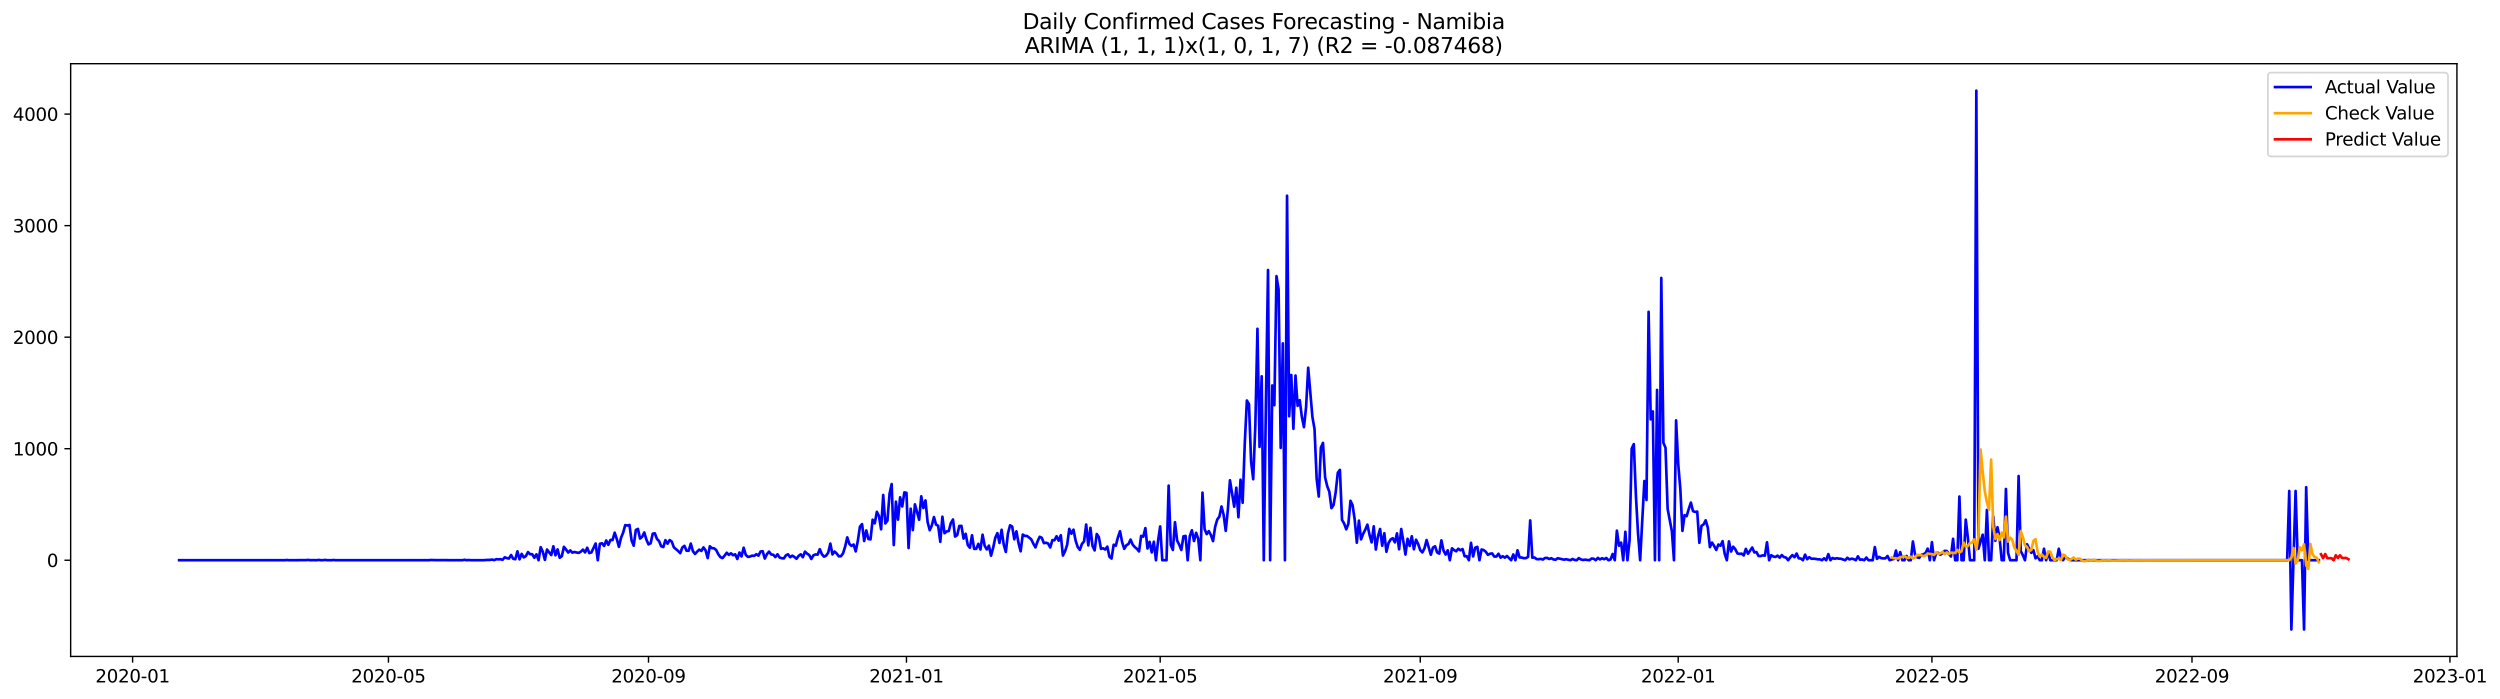 <?xml version="1.0" encoding="utf-8" standalone="no"?>
<!DOCTYPE svg PUBLIC "-//W3C//DTD SVG 1.1//EN"
  "http://www.w3.org/Graphics/SVG/1.1/DTD/svg11.dtd">
<svg xmlns:xlink="http://www.w3.org/1999/xlink" width="1403.026pt" height="392.274pt" viewBox="0 0 1403.026 392.274" xmlns="http://www.w3.org/2000/svg" version="1.1">
 <defs>
  <style type="text/css">*{stroke-linejoin: round; stroke-linecap: butt}</style>
 </defs>
 <g id="figure_1">
  <g id="patch_1">
   <path d="M 0 392.274 
L 1403.026 392.274 
L 1403.026 0 
L 0 0 
z
" style="fill: #ffffff"/>
  </g>
  <g id="axes_1">
   <g id="patch_2">
    <path d="M 39.65 368.396 
L 1378.85 368.396 
L 1378.85 35.755 
L 39.65 35.755 
z
" style="fill: #ffffff"/>
   </g>
   <g id="matplotlib.axis_1">
    <g id="xtick_1">
     <g id="line2d_1">
      <defs>
       <path id="m73dd0ca642" d="M 0 0 
L 0 3.5 
" style="stroke: #000000; stroke-width: 0.8"/>
      </defs>
      <g>
       <use xlink:href="#m73dd0ca642" x="74.417" y="368.396" style="stroke: #000000; stroke-width: 0.8"/>
      </g>
     </g>
     <g id="text_1">
      <!-- 2020-01 -->
      <g transform="translate(53.526 382.994)scale(0.1 -0.1)">
       <defs>
        <path id="DejaVuSans-32" d="M 1228 531 
L 3431 531 
L 3431 0 
L 469 0 
L 469 531 
Q 828 903 1448 1529 
Q 2069 2156 2228 2338 
Q 2531 2678 2651 2914 
Q 2772 3150 2772 3378 
Q 2772 3750 2511 3984 
Q 2250 4219 1831 4219 
Q 1534 4219 1204 4116 
Q 875 4013 500 3803 
L 500 4441 
Q 881 4594 1212 4672 
Q 1544 4750 1819 4750 
Q 2544 4750 2975 4387 
Q 3406 4025 3406 3419 
Q 3406 3131 3298 2873 
Q 3191 2616 2906 2266 
Q 2828 2175 2409 1742 
Q 1991 1309 1228 531 
z
" transform="scale(0.016)"/>
        <path id="DejaVuSans-30" d="M 2034 4250 
Q 1547 4250 1301 3770 
Q 1056 3291 1056 2328 
Q 1056 1369 1301 889 
Q 1547 409 2034 409 
Q 2525 409 2770 889 
Q 3016 1369 3016 2328 
Q 3016 3291 2770 3770 
Q 2525 4250 2034 4250 
z
M 2034 4750 
Q 2819 4750 3233 4129 
Q 3647 3509 3647 2328 
Q 3647 1150 3233 529 
Q 2819 -91 2034 -91 
Q 1250 -91 836 529 
Q 422 1150 422 2328 
Q 422 3509 836 4129 
Q 1250 4750 2034 4750 
z
" transform="scale(0.016)"/>
        <path id="DejaVuSans-2d" d="M 313 2009 
L 1997 2009 
L 1997 1497 
L 313 1497 
L 313 2009 
z
" transform="scale(0.016)"/>
        <path id="DejaVuSans-31" d="M 794 531 
L 1825 531 
L 1825 4091 
L 703 3866 
L 703 4441 
L 1819 4666 
L 2450 4666 
L 2450 531 
L 3481 531 
L 3481 0 
L 794 0 
L 794 531 
z
" transform="scale(0.016)"/>
       </defs>
       <use xlink:href="#DejaVuSans-32"/>
       <use xlink:href="#DejaVuSans-30" x="63.623"/>
       <use xlink:href="#DejaVuSans-32" x="127.246"/>
       <use xlink:href="#DejaVuSans-30" x="190.869"/>
       <use xlink:href="#DejaVuSans-2d" x="254.492"/>
       <use xlink:href="#DejaVuSans-30" x="290.576"/>
       <use xlink:href="#DejaVuSans-31" x="354.199"/>
      </g>
     </g>
    </g>
    <g id="xtick_2">
     <g id="line2d_2">
      <g>
       <use xlink:href="#m73dd0ca642" x="217.996" y="368.396" style="stroke: #000000; stroke-width: 0.8"/>
      </g>
     </g>
     <g id="text_2">
      <!-- 2020-05 -->
      <g transform="translate(197.105 382.994)scale(0.1 -0.1)">
       <defs>
        <path id="DejaVuSans-35" d="M 691 4666 
L 3169 4666 
L 3169 4134 
L 1269 4134 
L 1269 2991 
Q 1406 3038 1543 3061 
Q 1681 3084 1819 3084 
Q 2600 3084 3056 2656 
Q 3513 2228 3513 1497 
Q 3513 744 3044 326 
Q 2575 -91 1722 -91 
Q 1428 -91 1123 -41 
Q 819 9 494 109 
L 494 744 
Q 775 591 1075 516 
Q 1375 441 1709 441 
Q 2250 441 2565 725 
Q 2881 1009 2881 1497 
Q 2881 1984 2565 2268 
Q 2250 2553 1709 2553 
Q 1456 2553 1204 2497 
Q 953 2441 691 2322 
L 691 4666 
z
" transform="scale(0.016)"/>
       </defs>
       <use xlink:href="#DejaVuSans-32"/>
       <use xlink:href="#DejaVuSans-30" x="63.623"/>
       <use xlink:href="#DejaVuSans-32" x="127.246"/>
       <use xlink:href="#DejaVuSans-30" x="190.869"/>
       <use xlink:href="#DejaVuSans-2d" x="254.492"/>
       <use xlink:href="#DejaVuSans-30" x="290.576"/>
       <use xlink:href="#DejaVuSans-35" x="354.199"/>
      </g>
     </g>
    </g>
    <g id="xtick_3">
     <g id="line2d_3">
      <g>
       <use xlink:href="#m73dd0ca642" x="363.949" y="368.396" style="stroke: #000000; stroke-width: 0.8"/>
      </g>
     </g>
     <g id="text_3">
      <!-- 2020-09 -->
      <g transform="translate(343.057 382.994)scale(0.1 -0.1)">
       <defs>
        <path id="DejaVuSans-39" d="M 703 97 
L 703 672 
Q 941 559 1184 500 
Q 1428 441 1663 441 
Q 2288 441 2617 861 
Q 2947 1281 2994 2138 
Q 2813 1869 2534 1725 
Q 2256 1581 1919 1581 
Q 1219 1581 811 2004 
Q 403 2428 403 3163 
Q 403 3881 828 4315 
Q 1253 4750 1959 4750 
Q 2769 4750 3195 4129 
Q 3622 3509 3622 2328 
Q 3622 1225 3098 567 
Q 2575 -91 1691 -91 
Q 1453 -91 1209 -44 
Q 966 3 703 97 
z
M 1959 2075 
Q 2384 2075 2632 2365 
Q 2881 2656 2881 3163 
Q 2881 3666 2632 3958 
Q 2384 4250 1959 4250 
Q 1534 4250 1286 3958 
Q 1038 3666 1038 3163 
Q 1038 2656 1286 2365 
Q 1534 2075 1959 2075 
z
" transform="scale(0.016)"/>
       </defs>
       <use xlink:href="#DejaVuSans-32"/>
       <use xlink:href="#DejaVuSans-30" x="63.623"/>
       <use xlink:href="#DejaVuSans-32" x="127.246"/>
       <use xlink:href="#DejaVuSans-30" x="190.869"/>
       <use xlink:href="#DejaVuSans-2d" x="254.492"/>
       <use xlink:href="#DejaVuSans-30" x="290.576"/>
       <use xlink:href="#DejaVuSans-39" x="354.199"/>
      </g>
     </g>
    </g>
    <g id="xtick_4">
     <g id="line2d_4">
      <g>
       <use xlink:href="#m73dd0ca642" x="508.714" y="368.396" style="stroke: #000000; stroke-width: 0.8"/>
      </g>
     </g>
     <g id="text_4">
      <!-- 2021-01 -->
      <g transform="translate(487.823 382.994)scale(0.1 -0.1)">
       <use xlink:href="#DejaVuSans-32"/>
       <use xlink:href="#DejaVuSans-30" x="63.623"/>
       <use xlink:href="#DejaVuSans-32" x="127.246"/>
       <use xlink:href="#DejaVuSans-31" x="190.869"/>
       <use xlink:href="#DejaVuSans-2d" x="254.492"/>
       <use xlink:href="#DejaVuSans-30" x="290.576"/>
       <use xlink:href="#DejaVuSans-31" x="354.199"/>
      </g>
     </g>
    </g>
    <g id="xtick_5">
     <g id="line2d_5">
      <g>
       <use xlink:href="#m73dd0ca642" x="651.106" y="368.396" style="stroke: #000000; stroke-width: 0.8"/>
      </g>
     </g>
     <g id="text_5">
      <!-- 2021-05 -->
      <g transform="translate(630.215 382.994)scale(0.1 -0.1)">
       <use xlink:href="#DejaVuSans-32"/>
       <use xlink:href="#DejaVuSans-30" x="63.623"/>
       <use xlink:href="#DejaVuSans-32" x="127.246"/>
       <use xlink:href="#DejaVuSans-31" x="190.869"/>
       <use xlink:href="#DejaVuSans-2d" x="254.492"/>
       <use xlink:href="#DejaVuSans-30" x="290.576"/>
       <use xlink:href="#DejaVuSans-35" x="354.199"/>
      </g>
     </g>
    </g>
    <g id="xtick_6">
     <g id="line2d_6">
      <g>
       <use xlink:href="#m73dd0ca642" x="797.059" y="368.396" style="stroke: #000000; stroke-width: 0.8"/>
      </g>
     </g>
     <g id="text_6">
      <!-- 2021-09 -->
      <g transform="translate(776.167 382.994)scale(0.1 -0.1)">
       <use xlink:href="#DejaVuSans-32"/>
       <use xlink:href="#DejaVuSans-30" x="63.623"/>
       <use xlink:href="#DejaVuSans-32" x="127.246"/>
       <use xlink:href="#DejaVuSans-31" x="190.869"/>
       <use xlink:href="#DejaVuSans-2d" x="254.492"/>
       <use xlink:href="#DejaVuSans-30" x="290.576"/>
       <use xlink:href="#DejaVuSans-39" x="354.199"/>
      </g>
     </g>
    </g>
    <g id="xtick_7">
     <g id="line2d_7">
      <g>
       <use xlink:href="#m73dd0ca642" x="941.824" y="368.396" style="stroke: #000000; stroke-width: 0.8"/>
      </g>
     </g>
     <g id="text_7">
      <!-- 2022-01 -->
      <g transform="translate(920.933 382.994)scale(0.1 -0.1)">
       <use xlink:href="#DejaVuSans-32"/>
       <use xlink:href="#DejaVuSans-30" x="63.623"/>
       <use xlink:href="#DejaVuSans-32" x="127.246"/>
       <use xlink:href="#DejaVuSans-32" x="190.869"/>
       <use xlink:href="#DejaVuSans-2d" x="254.492"/>
       <use xlink:href="#DejaVuSans-30" x="290.576"/>
       <use xlink:href="#DejaVuSans-31" x="354.199"/>
      </g>
     </g>
    </g>
    <g id="xtick_8">
     <g id="line2d_8">
      <g>
       <use xlink:href="#m73dd0ca642" x="1084.217" y="368.396" style="stroke: #000000; stroke-width: 0.8"/>
      </g>
     </g>
     <g id="text_8">
      <!-- 2022-05 -->
      <g transform="translate(1063.325 382.994)scale(0.1 -0.1)">
       <use xlink:href="#DejaVuSans-32"/>
       <use xlink:href="#DejaVuSans-30" x="63.623"/>
       <use xlink:href="#DejaVuSans-32" x="127.246"/>
       <use xlink:href="#DejaVuSans-32" x="190.869"/>
       <use xlink:href="#DejaVuSans-2d" x="254.492"/>
       <use xlink:href="#DejaVuSans-30" x="290.576"/>
       <use xlink:href="#DejaVuSans-35" x="354.199"/>
      </g>
     </g>
    </g>
    <g id="xtick_9">
     <g id="line2d_9">
      <g>
       <use xlink:href="#m73dd0ca642" x="1230.169" y="368.396" style="stroke: #000000; stroke-width: 0.8"/>
      </g>
     </g>
     <g id="text_9">
      <!-- 2022-09 -->
      <g transform="translate(1209.277 382.994)scale(0.1 -0.1)">
       <use xlink:href="#DejaVuSans-32"/>
       <use xlink:href="#DejaVuSans-30" x="63.623"/>
       <use xlink:href="#DejaVuSans-32" x="127.246"/>
       <use xlink:href="#DejaVuSans-32" x="190.869"/>
       <use xlink:href="#DejaVuSans-2d" x="254.492"/>
       <use xlink:href="#DejaVuSans-30" x="290.576"/>
       <use xlink:href="#DejaVuSans-39" x="354.199"/>
      </g>
     </g>
    </g>
    <g id="xtick_10">
     <g id="line2d_10">
      <g>
       <use xlink:href="#m73dd0ca642" x="1374.934" y="368.396" style="stroke: #000000; stroke-width: 0.8"/>
      </g>
     </g>
     <g id="text_10">
      <!-- 2023-01 -->
      <g transform="translate(1354.043 382.994)scale(0.1 -0.1)">
       <defs>
        <path id="DejaVuSans-33" d="M 2597 2516 
Q 3050 2419 3304 2112 
Q 3559 1806 3559 1356 
Q 3559 666 3084 287 
Q 2609 -91 1734 -91 
Q 1441 -91 1130 -33 
Q 819 25 488 141 
L 488 750 
Q 750 597 1062 519 
Q 1375 441 1716 441 
Q 2309 441 2620 675 
Q 2931 909 2931 1356 
Q 2931 1769 2642 2001 
Q 2353 2234 1838 2234 
L 1294 2234 
L 1294 2753 
L 1863 2753 
Q 2328 2753 2575 2939 
Q 2822 3125 2822 3475 
Q 2822 3834 2567 4026 
Q 2313 4219 1838 4219 
Q 1578 4219 1281 4162 
Q 984 4106 628 3988 
L 628 4550 
Q 988 4650 1302 4700 
Q 1616 4750 1894 4750 
Q 2613 4750 3031 4423 
Q 3450 4097 3450 3541 
Q 3450 3153 3228 2886 
Q 3006 2619 2597 2516 
z
" transform="scale(0.016)"/>
       </defs>
       <use xlink:href="#DejaVuSans-32"/>
       <use xlink:href="#DejaVuSans-30" x="63.623"/>
       <use xlink:href="#DejaVuSans-32" x="127.246"/>
       <use xlink:href="#DejaVuSans-33" x="190.869"/>
       <use xlink:href="#DejaVuSans-2d" x="254.492"/>
       <use xlink:href="#DejaVuSans-30" x="290.576"/>
       <use xlink:href="#DejaVuSans-31" x="354.199"/>
      </g>
     </g>
    </g>
   </g>
   <g id="matplotlib.axis_2">
    <g id="ytick_1">
     <g id="line2d_11">
      <defs>
       <path id="mccf35e6677" d="M 0 0 
L -3.5 0 
" style="stroke: #000000; stroke-width: 0.8"/>
      </defs>
      <g>
       <use xlink:href="#mccf35e6677" x="39.65" y="314.404" style="stroke: #000000; stroke-width: 0.8"/>
      </g>
     </g>
     <g id="text_11">
      <!-- 0 -->
      <g transform="translate(26.288 318.203)scale(0.1 -0.1)">
       <use xlink:href="#DejaVuSans-30"/>
      </g>
     </g>
    </g>
    <g id="ytick_2">
     <g id="line2d_12">
      <g>
       <use xlink:href="#mccf35e6677" x="39.65" y="251.808" style="stroke: #000000; stroke-width: 0.8"/>
      </g>
     </g>
     <g id="text_12">
      <!-- 1000 -->
      <g transform="translate(7.2 255.607)scale(0.1 -0.1)">
       <use xlink:href="#DejaVuSans-31"/>
       <use xlink:href="#DejaVuSans-30" x="63.623"/>
       <use xlink:href="#DejaVuSans-30" x="127.246"/>
       <use xlink:href="#DejaVuSans-30" x="190.869"/>
      </g>
     </g>
    </g>
    <g id="ytick_3">
     <g id="line2d_13">
      <g>
       <use xlink:href="#mccf35e6677" x="39.65" y="189.212" style="stroke: #000000; stroke-width: 0.8"/>
      </g>
     </g>
     <g id="text_13">
      <!-- 2000 -->
      <g transform="translate(7.2 193.011)scale(0.1 -0.1)">
       <use xlink:href="#DejaVuSans-32"/>
       <use xlink:href="#DejaVuSans-30" x="63.623"/>
       <use xlink:href="#DejaVuSans-30" x="127.246"/>
       <use xlink:href="#DejaVuSans-30" x="190.869"/>
      </g>
     </g>
    </g>
    <g id="ytick_4">
     <g id="line2d_14">
      <g>
       <use xlink:href="#mccf35e6677" x="39.65" y="126.616" style="stroke: #000000; stroke-width: 0.8"/>
      </g>
     </g>
     <g id="text_14">
      <!-- 3000 -->
      <g transform="translate(7.2 130.416)scale(0.1 -0.1)">
       <use xlink:href="#DejaVuSans-33"/>
       <use xlink:href="#DejaVuSans-30" x="63.623"/>
       <use xlink:href="#DejaVuSans-30" x="127.246"/>
       <use xlink:href="#DejaVuSans-30" x="190.869"/>
      </g>
     </g>
    </g>
    <g id="ytick_5">
     <g id="line2d_15">
      <g>
       <use xlink:href="#mccf35e6677" x="39.65" y="64.021" style="stroke: #000000; stroke-width: 0.8"/>
      </g>
     </g>
     <g id="text_15">
      <!-- 4000 -->
      <g transform="translate(7.2 67.82)scale(0.1 -0.1)">
       <defs>
        <path id="DejaVuSans-34" d="M 2419 4116 
L 825 1625 
L 2419 1625 
L 2419 4116 
z
M 2253 4666 
L 3047 4666 
L 3047 1625 
L 3713 1625 
L 3713 1100 
L 3047 1100 
L 3047 0 
L 2419 0 
L 2419 1100 
L 313 1100 
L 313 1709 
L 2253 4666 
z
" transform="scale(0.016)"/>
       </defs>
       <use xlink:href="#DejaVuSans-34"/>
       <use xlink:href="#DejaVuSans-30" x="63.623"/>
       <use xlink:href="#DejaVuSans-30" x="127.246"/>
       <use xlink:href="#DejaVuSans-30" x="190.869"/>
      </g>
     </g>
    </g>
   </g>
   <g id="line2d_16">
    <path d="M 100.523 314.404 
L 159.853 314.404 
L 161.039 314.278 
L 162.226 314.404 
L 171.719 314.341 
L 172.906 314.216 
L 174.092 314.404 
L 175.279 314.341 
L 177.652 314.404 
L 178.839 314.216 
L 180.025 314.404 
L 181.212 314.404 
L 182.398 314.216 
L 183.585 314.404 
L 185.958 314.404 
L 187.145 314.278 
L 188.331 314.404 
L 240.542 314.404 
L 241.728 314.278 
L 244.102 314.341 
L 259.528 314.404 
L 260.714 314.153 
L 261.901 314.404 
L 263.087 314.278 
L 264.274 314.404 
L 271.394 314.404 
L 272.58 314.278 
L 274.953 314.216 
L 276.14 314.028 
L 277.327 314.341 
L 278.513 313.84 
L 279.7 313.903 
L 280.886 313.84 
L 282.073 314.153 
L 283.26 312.776 
L 284.446 313.214 
L 285.633 313.465 
L 286.819 311.462 
L 288.006 313.59 
L 289.193 313.84 
L 290.379 309.396 
L 291.566 313.903 
L 292.752 310.836 
L 293.939 312.839 
L 295.126 312.088 
L 296.312 309.834 
L 297.499 311.023 
L 298.685 311.023 
L 299.872 313.026 
L 301.059 311.086 
L 302.245 314.404 
L 303.432 307.08 
L 304.618 309.646 
L 305.805 314.216 
L 306.992 308.394 
L 309.365 311.524 
L 310.551 306.579 
L 311.738 311.649 
L 312.925 308.332 
L 314.111 313.026 
L 315.298 312.15 
L 316.484 306.892 
L 317.671 308.394 
L 318.858 310.084 
L 320.044 308.895 
L 321.231 310.147 
L 322.417 309.771 
L 323.604 310.084 
L 324.791 310.272 
L 325.977 309.584 
L 327.164 308.457 
L 328.35 310.022 
L 329.537 307.393 
L 330.724 310.397 
L 331.91 310.022 
L 334.283 305.014 
L 335.47 314.404 
L 336.657 305.202 
L 337.843 304.889 
L 339.03 306.391 
L 340.217 303.324 
L 341.403 305.765 
L 342.59 303.011 
L 343.776 303.074 
L 344.963 298.942 
L 346.15 302.51 
L 347.336 306.892 
L 348.523 301.822 
L 349.709 298.942 
L 350.896 294.686 
L 352.083 294.936 
L 353.269 294.623 
L 354.456 303.387 
L 355.642 306.266 
L 356.829 297.44 
L 358.016 296.814 
L 359.202 302.26 
L 360.389 301.258 
L 361.575 298.817 
L 362.762 302.823 
L 363.949 305.515 
L 365.135 304.889 
L 366.322 299.506 
L 367.508 299.318 
L 368.695 302.448 
L 369.882 303.7 
L 371.068 306.579 
L 372.255 307.017 
L 373.441 303.136 
L 374.628 305.139 
L 375.815 303.074 
L 377.001 303.95 
L 378.188 307.205 
L 380.561 309.208 
L 381.748 310.46 
L 382.934 307.268 
L 384.121 306.329 
L 385.307 309.083 
L 386.494 309.083 
L 387.681 305.077 
L 388.867 309.333 
L 390.054 310.898 
L 391.24 309.584 
L 392.427 308.457 
L 393.614 309.208 
L 394.8 307.205 
L 395.987 308.895 
L 397.173 313.214 
L 398.36 306.579 
L 399.547 307.643 
L 400.733 307.706 
L 401.92 308.645 
L 403.106 311.023 
L 404.293 312.651 
L 405.48 313.214 
L 406.666 311.837 
L 407.853 310.21 
L 409.039 311.399 
L 410.226 310.523 
L 411.413 311.587 
L 412.599 311.086 
L 413.786 313.715 
L 414.972 310.084 
L 416.159 312.275 
L 417.346 307.393 
L 418.532 311.399 
L 419.719 312.526 
L 420.906 312.338 
L 422.092 311.837 
L 423.279 311.962 
L 424.465 311.023 
L 425.652 311.837 
L 426.839 309.521 
L 428.025 309.333 
L 429.212 313.465 
L 430.398 311.023 
L 431.585 309.584 
L 432.772 311.149 
L 433.958 311.336 
L 435.145 312.651 
L 436.331 311.086 
L 437.518 312.901 
L 438.705 313.277 
L 439.891 313.402 
L 441.078 311.649 
L 442.264 311.086 
L 443.451 312.713 
L 444.638 311.837 
L 445.824 312.588 
L 447.011 313.59 
L 448.197 311.962 
L 449.384 311.086 
L 450.571 312.713 
L 451.757 309.584 
L 452.944 310.71 
L 454.13 311.462 
L 455.317 313.715 
L 456.504 311.649 
L 457.69 311.149 
L 458.877 311.274 
L 460.063 308.207 
L 461.25 311.023 
L 462.437 312.4 
L 463.623 311.837 
L 464.81 310.147 
L 465.996 305.077 
L 467.183 311.149 
L 468.37 309.521 
L 469.556 310.648 
L 470.743 312.213 
L 471.929 312.15 
L 473.116 310.585 
L 474.303 306.767 
L 475.489 301.571 
L 476.676 305.265 
L 477.862 306.391 
L 479.049 305.578 
L 480.236 309.458 
L 481.422 303.512 
L 482.609 295.562 
L 483.795 294.123 
L 484.982 303.637 
L 486.169 297.69 
L 487.355 302.51 
L 488.542 302.698 
L 489.728 291.681 
L 490.915 293.684 
L 492.102 287.237 
L 493.288 289.616 
L 494.475 297.065 
L 495.661 277.785 
L 496.848 293.747 
L 498.035 292.182 
L 499.221 277.159 
L 500.408 271.651 
L 501.594 305.891 
L 502.781 281.541 
L 503.968 291.619 
L 505.154 279.1 
L 506.341 284.232 
L 507.528 276.345 
L 508.714 276.596 
L 509.901 307.581 
L 511.087 285.484 
L 512.274 297.503 
L 513.461 283.043 
L 515.834 291.681 
L 517.02 278.536 
L 518.207 285.109 
L 519.394 280.852 
L 520.58 292.933 
L 521.767 297.565 
L 522.953 294.874 
L 524.14 290.179 
L 525.327 294.436 
L 526.513 295.061 
L 527.7 304.075 
L 528.886 289.991 
L 530.073 299.255 
L 531.26 298.254 
L 532.446 298.003 
L 533.633 293.559 
L 534.819 291.556 
L 536.006 301.133 
L 537.193 300.32 
L 538.379 295.187 
L 539.566 295.124 
L 540.752 302.26 
L 541.939 299.568 
L 543.126 305.891 
L 544.312 307.393 
L 545.499 300.382 
L 546.685 308.019 
L 547.872 308.019 
L 549.059 305.202 
L 550.245 308.394 
L 551.432 300.069 
L 552.618 306.329 
L 553.805 308.332 
L 554.992 306.204 
L 556.178 311.837 
L 557.365 307.455 
L 558.551 301.822 
L 559.738 299.193 
L 560.925 304.701 
L 562.111 297.315 
L 563.298 305.578 
L 564.484 309.771 
L 565.671 299.381 
L 566.858 294.811 
L 568.044 295.5 
L 569.231 302.636 
L 570.417 298.191 
L 571.604 304.764 
L 572.791 309.396 
L 573.977 300.007 
L 575.164 300.758 
L 576.35 300.758 
L 578.724 302.636 
L 579.91 305.077 
L 581.097 307.205 
L 582.283 303.825 
L 583.47 301.258 
L 584.657 301.822 
L 585.843 304.826 
L 587.03 304.576 
L 588.217 305.014 
L 589.403 307.268 
L 590.59 303.136 
L 591.776 303.199 
L 592.963 300.945 
L 594.15 303.449 
L 595.336 300.382 
L 596.523 311.775 
L 597.709 309.396 
L 598.896 305.765 
L 600.083 296.814 
L 601.269 299.506 
L 602.456 297.252 
L 603.642 303.387 
L 604.829 307.017 
L 606.016 308.582 
L 607.202 305.265 
L 608.389 303.825 
L 609.575 294.373 
L 610.762 306.078 
L 611.949 296.188 
L 613.135 306.391 
L 614.322 308.895 
L 615.508 299.694 
L 616.695 301.446 
L 617.882 308.019 
L 619.068 307.706 
L 620.255 308.394 
L 621.441 306.767 
L 622.628 312.463 
L 623.815 313.465 
L 625.001 305.703 
L 626.188 306.266 
L 627.374 301.634 
L 628.561 298.129 
L 629.748 304.263 
L 630.934 308.019 
L 632.121 306.016 
L 633.307 305.327 
L 634.494 302.823 
L 635.681 305.64 
L 636.867 307.017 
L 638.054 308.019 
L 639.24 309.458 
L 640.427 300.758 
L 641.614 301.196 
L 642.8 296.376 
L 643.987 307.831 
L 645.173 304.075 
L 646.36 310.022 
L 647.547 304.013 
L 648.733 314.404 
L 649.92 303.512 
L 651.106 295.437 
L 652.293 314.404 
L 654.666 314.404 
L 655.853 272.527 
L 657.039 305.828 
L 658.226 308.645 
L 659.413 293.058 
L 660.599 303.324 
L 661.786 305.703 
L 662.972 308.645 
L 664.159 301.008 
L 665.346 300.758 
L 666.532 314.404 
L 667.719 300.883 
L 668.906 297.565 
L 670.092 303.637 
L 671.279 299.005 
L 672.465 302.448 
L 673.652 314.404 
L 674.839 276.471 
L 676.025 296.939 
L 677.212 299.756 
L 678.398 298.066 
L 679.585 300.32 
L 680.772 303.7 
L 681.958 295.625 
L 683.145 291.556 
L 684.331 289.929 
L 685.518 284.232 
L 686.705 288.864 
L 687.891 297.941 
L 689.078 286.11 
L 690.264 269.522 
L 692.638 284.358 
L 693.824 273.716 
L 695.011 290.304 
L 696.197 269.209 
L 697.384 282.167 
L 698.571 248.991 
L 699.757 224.766 
L 700.944 226.832 
L 702.13 259.069 
L 703.317 268.959 
L 704.504 238.913 
L 705.69 184.517 
L 706.877 250.806 
L 708.063 211.183 
L 709.25 314.404 
L 710.437 226.582 
L 711.623 151.529 
L 712.81 314.404 
L 713.996 216.316 
L 715.183 227.395 
L 716.37 154.972 
L 717.556 162.421 
L 718.743 251.37 
L 719.929 192.717 
L 721.116 314.404 
L 722.303 109.841 
L 723.489 233.592 
L 724.676 210.432 
L 725.862 240.666 
L 727.049 210.745 
L 728.236 227.771 
L 729.422 224.579 
L 730.609 233.905 
L 731.795 239.727 
L 732.982 228.522 
L 734.169 206.363 
L 736.542 234.031 
L 737.728 240.791 
L 738.915 268.709 
L 740.102 278.661 
L 741.288 251.244 
L 742.475 248.553 
L 743.661 267.895 
L 744.848 272.84 
L 746.035 275.97 
L 747.221 285.171 
L 748.408 283.419 
L 749.594 276.283 
L 750.781 265.328 
L 751.968 263.701 
L 753.154 291.806 
L 754.341 293.81 
L 755.528 297.065 
L 756.714 293.997 
L 757.901 281.04 
L 759.087 283.544 
L 760.274 291.681 
L 761.461 304.576 
L 762.647 292.182 
L 763.834 302.698 
L 765.02 299.568 
L 766.207 297.252 
L 767.394 294.436 
L 768.58 300.069 
L 769.767 304.388 
L 770.953 295.374 
L 772.14 308.394 
L 773.327 301.008 
L 774.513 296.877 
L 775.7 306.266 
L 776.886 299.255 
L 778.073 309.646 
L 779.26 304.764 
L 780.446 302.761 
L 781.633 302.072 
L 782.819 304.388 
L 784.006 299.318 
L 785.193 308.269 
L 786.379 296.877 
L 787.566 303.7 
L 788.752 311.211 
L 789.939 302.385 
L 791.126 306.391 
L 792.312 300.945 
L 793.499 308.269 
L 794.685 302.886 
L 795.872 305.265 
L 797.059 308.77 
L 798.245 310.022 
L 799.432 307.706 
L 800.618 303.074 
L 802.992 311.336 
L 804.178 307.33 
L 805.365 306.579 
L 806.551 310.084 
L 807.738 310.71 
L 808.925 303.262 
L 810.111 308.958 
L 811.298 311.211 
L 812.484 308.833 
L 813.671 314.404 
L 814.858 307.706 
L 816.044 308.707 
L 817.231 309.396 
L 818.417 307.956 
L 819.604 308.833 
L 820.791 308.144 
L 821.977 312.213 
L 823.164 312.15 
L 824.35 314.404 
L 825.537 304.639 
L 826.724 312.275 
L 827.91 307.393 
L 829.097 306.892 
L 830.283 314.404 
L 831.47 308.394 
L 832.657 308.707 
L 833.843 309.646 
L 835.03 311.399 
L 836.217 310.773 
L 837.403 310.585 
L 838.59 312.338 
L 839.776 312.338 
L 840.963 310.773 
L 842.15 312.964 
L 843.336 312.15 
L 844.523 312.964 
L 845.709 312.025 
L 848.083 314.404 
L 849.269 311.149 
L 850.456 314.404 
L 851.642 308.833 
L 852.829 312.839 
L 854.016 312.901 
L 855.202 313.277 
L 856.389 313.214 
L 857.575 312.526 
L 858.762 292.057 
L 859.949 312.964 
L 861.135 312.839 
L 862.322 313.778 
L 863.508 313.84 
L 864.695 313.652 
L 865.882 314.028 
L 867.068 313.152 
L 868.255 313.089 
L 869.441 313.715 
L 870.628 313.277 
L 871.815 313.965 
L 873.001 314.153 
L 874.188 313.277 
L 877.748 314.091 
L 878.934 313.84 
L 881.307 314.404 
L 882.494 313.715 
L 883.681 314.216 
L 884.867 314.404 
L 886.054 313.214 
L 887.24 313.965 
L 888.427 314.278 
L 889.614 314.091 
L 891.987 314.404 
L 893.173 313.465 
L 894.36 313.527 
L 895.547 314.404 
L 896.733 313.089 
L 897.92 313.965 
L 899.106 313.277 
L 900.293 313.84 
L 901.48 313.152 
L 902.666 314.404 
L 903.853 313.965 
L 905.039 310.898 
L 906.226 314.404 
L 907.413 297.816 
L 908.599 306.266 
L 909.786 304.513 
L 910.972 314.404 
L 912.159 298.442 
L 913.346 314.404 
L 914.532 303.199 
L 915.719 251.808 
L 916.906 249.241 
L 918.092 278.223 
L 919.279 299.318 
L 920.465 314.404 
L 922.839 269.961 
L 924.025 280.602 
L 925.212 175.003 
L 926.398 235.345 
L 927.585 230.901 
L 928.772 314.404 
L 929.958 218.82 
L 931.145 314.404 
L 932.331 155.974 
L 933.518 248.49 
L 934.705 251.307 
L 935.891 285.61 
L 938.264 298.066 
L 939.451 314.404 
L 940.638 235.908 
L 941.824 260.258 
L 943.011 274.405 
L 944.197 297.941 
L 945.384 289.115 
L 946.571 289.678 
L 947.757 285.61 
L 948.944 282.042 
L 950.13 286.861 
L 951.317 287.3 
L 952.504 287.112 
L 953.69 304.639 
L 954.877 295.124 
L 956.063 294.31 
L 957.25 291.994 
L 958.437 296.126 
L 959.623 307.08 
L 960.81 304.513 
L 961.996 306.391 
L 963.183 308.645 
L 964.37 305.578 
L 965.556 306.266 
L 966.743 303.7 
L 967.929 310.836 
L 969.116 314.404 
L 970.303 303.825 
L 971.489 309.521 
L 972.676 306.829 
L 973.862 308.207 
L 975.049 310.585 
L 976.236 310.836 
L 977.422 310.71 
L 978.609 311.712 
L 979.795 308.019 
L 980.982 310.773 
L 983.355 307.268 
L 984.542 310.022 
L 985.728 309.834 
L 986.915 312.025 
L 988.102 312.088 
L 989.288 311.649 
L 990.475 311.837 
L 991.661 304.326 
L 992.848 314.404 
L 994.035 311.587 
L 995.221 312.338 
L 996.408 312.588 
L 997.594 311.837 
L 998.781 312.964 
L 999.968 311.524 
L 1001.154 312.651 
L 1002.341 312.901 
L 1003.528 314.404 
L 1004.714 312.776 
L 1005.901 311.524 
L 1007.087 312.713 
L 1008.274 310.648 
L 1009.461 313.339 
L 1010.647 313.465 
L 1011.834 314.404 
L 1013.02 311.274 
L 1014.207 313.84 
L 1015.394 312.713 
L 1016.58 313.59 
L 1017.767 313.527 
L 1018.953 313.652 
L 1020.14 313.903 
L 1021.327 313.903 
L 1022.513 314.404 
L 1023.7 313.339 
L 1024.886 314.404 
L 1026.073 310.961 
L 1027.26 314.404 
L 1028.446 313.152 
L 1029.633 313.59 
L 1030.819 313.277 
L 1032.006 313.527 
L 1033.193 313.59 
L 1035.566 314.404 
L 1036.752 313.026 
L 1037.939 313.965 
L 1039.126 313.527 
L 1040.312 313.778 
L 1041.499 314.404 
L 1042.685 312.213 
L 1043.872 314.153 
L 1045.059 313.965 
L 1046.245 314.404 
L 1047.432 312.901 
L 1048.618 314.404 
L 1050.992 314.404 
L 1052.178 307.017 
L 1053.365 313.652 
L 1054.551 312.526 
L 1055.738 313.214 
L 1056.925 313.402 
L 1058.111 313.339 
L 1059.298 312.025 
L 1060.484 314.404 
L 1061.671 313.965 
L 1062.858 313.715 
L 1064.044 308.958 
L 1065.231 314.404 
L 1066.417 309.834 
L 1067.604 314.404 
L 1068.791 314.404 
L 1069.977 312.025 
L 1071.164 314.404 
L 1072.35 314.404 
L 1073.537 303.887 
L 1074.724 311.149 
L 1075.91 312.776 
L 1077.097 313.089 
L 1078.283 311.399 
L 1079.47 311.086 
L 1080.657 310.335 
L 1081.843 307.894 
L 1083.03 314.404 
L 1084.217 304.263 
L 1085.403 314.404 
L 1086.59 310.46 
L 1087.776 310.272 
L 1088.963 311.336 
L 1090.15 310.46 
L 1091.336 309.146 
L 1092.523 309.208 
L 1094.896 312.338 
L 1096.083 302.385 
L 1097.269 314.404 
L 1098.456 314.404 
L 1099.642 278.661 
L 1100.829 314.404 
L 1102.016 314.404 
L 1103.202 291.619 
L 1104.389 301.759 
L 1105.575 314.404 
L 1107.949 314.404 
L 1109.135 50.876 
L 1110.322 307.956 
L 1112.695 300.069 
L 1113.882 314.404 
L 1115.068 286.173 
L 1116.255 314.404 
L 1117.441 314.404 
L 1118.628 289.866 
L 1119.815 303.512 
L 1121.001 295.875 
L 1122.188 301.884 
L 1123.374 314.404 
L 1124.561 314.404 
L 1125.748 274.405 
L 1126.934 310.21 
L 1128.121 314.404 
L 1131.681 314.404 
L 1132.867 267.144 
L 1134.054 309.208 
L 1135.24 311.587 
L 1136.427 314.404 
L 1137.614 305.452 
L 1139.987 310.272 
L 1141.173 308.77 
L 1142.36 313.339 
L 1143.547 312.15 
L 1144.733 314.404 
L 1145.92 314.404 
L 1147.106 307.956 
L 1148.293 314.404 
L 1149.48 310.084 
L 1150.666 314.404 
L 1154.226 314.404 
L 1155.413 307.956 
L 1156.599 312.901 
L 1157.786 314.404 
L 1158.972 312.713 
L 1161.346 314.028 
L 1162.532 314.404 
L 1283.566 314.404 
L 1284.752 275.532 
L 1285.939 353.276 
L 1288.312 275.532 
L 1289.499 314.404 
L 1291.872 314.404 
L 1293.059 353.276 
L 1294.245 273.403 
L 1295.432 314.404 
L 1301.365 314.404 
L 1301.365 314.404 
" clip-path="url(#p51ef54160c)" style="fill: none; stroke: #0000ff; stroke-width: 1.5; stroke-linecap: square"/>
   </g>
   <g id="line2d_17">
    <path d="M 1061.671 312.89 
L 1062.858 313.256 
L 1064.044 313.372 
L 1065.231 313.374 
L 1066.417 312.635 
L 1067.604 312.626 
L 1068.791 312.064 
L 1069.977 312.892 
L 1071.164 313.122 
L 1072.35 312.389 
L 1073.537 313.431 
L 1074.724 312.844 
L 1075.91 311.442 
L 1077.097 311.479 
L 1078.283 311.66 
L 1079.47 312.133 
L 1080.657 311.708 
L 1081.843 310.616 
L 1083.03 310.875 
L 1084.217 310.973 
L 1085.403 311.44 
L 1086.59 309.975 
L 1087.776 310.852 
L 1088.963 310.534 
L 1090.15 309.735 
L 1091.336 310.984 
L 1092.523 310.036 
L 1093.709 310.855 
L 1094.896 310.171 
L 1097.269 310.35 
L 1098.456 308.551 
L 1099.642 310.165 
L 1100.829 309.305 
L 1102.016 304.546 
L 1103.202 306.777 
L 1104.389 306.425 
L 1105.575 304.704 
L 1106.762 304.543 
L 1107.949 302.721 
L 1109.135 308.52 
L 1110.322 300.792 
L 1111.508 252.259 
L 1112.695 264.635 
L 1113.882 275.618 
L 1115.068 281.91 
L 1116.255 285.989 
L 1117.441 257.929 
L 1118.628 295.525 
L 1119.815 302.529 
L 1121.001 299.714 
L 1122.188 303.059 
L 1123.374 298.836 
L 1124.561 301.613 
L 1125.748 289.943 
L 1126.934 303.943 
L 1128.121 301.733 
L 1129.307 302.923 
L 1130.494 307.473 
L 1131.681 309.138 
L 1132.867 311.42 
L 1134.054 298.047 
L 1135.24 301.325 
L 1136.427 306 
L 1137.614 306.998 
L 1138.8 309.336 
L 1139.987 308.624 
L 1141.173 303.594 
L 1142.36 302.596 
L 1143.547 309.775 
L 1144.733 312.37 
L 1145.92 311.235 
L 1147.106 312.569 
L 1148.293 313.092 
L 1149.48 309.499 
L 1150.666 309.669 
L 1151.853 312.804 
L 1153.039 314.356 
L 1154.226 313.807 
L 1155.413 313.51 
L 1156.599 314.264 
L 1157.786 311.283 
L 1158.972 311.721 
L 1160.159 313.839 
L 1161.346 314.231 
L 1162.532 313.769 
L 1163.719 312.864 
L 1164.906 314.064 
L 1166.092 313.508 
L 1167.279 313.552 
L 1168.465 314.601 
L 1169.652 314.972 
L 1170.839 314.753 
L 1172.025 314.177 
L 1173.212 314.671 
L 1174.398 314.284 
L 1175.585 314.23 
L 1176.772 314.714 
L 1177.958 314.86 
L 1179.145 314.71 
L 1180.331 314.383 
L 1181.518 314.618 
L 1182.705 314.4 
L 1183.891 314.359 
L 1185.078 314.6 
L 1186.264 314.668 
L 1191.011 314.412 
L 1192.197 314.388 
L 1194.571 314.545 
L 1200.504 314.397 
L 1202.877 314.478 
L 1209.996 314.433 
L 1220.676 314.417 
L 1231.355 314.408 
L 1262.207 314.404 
L 1284.752 314.404 
L 1285.939 312.902 
L 1287.126 307.559 
L 1288.312 316.267 
L 1289.499 314.35 
L 1290.685 307.182 
L 1291.872 308.795 
L 1293.059 305.498 
L 1294.245 317.247 
L 1295.432 319.339 
L 1296.618 305.274 
L 1297.805 311.022 
L 1298.992 312.618 
L 1300.178 313.017 
L 1301.365 315.517 
L 1301.365 315.517 
" clip-path="url(#p51ef54160c)" style="fill: none; stroke: #ffa500; stroke-width: 1.5; stroke-linecap: square"/>
   </g>
   <g id="line2d_18">
    <path d="M 1302.551 311.042 
L 1303.738 313.248 
L 1304.925 310.932 
L 1306.111 313.283 
L 1307.298 313.285 
L 1308.484 313.284 
L 1309.671 314.42 
L 1310.858 311.626 
L 1312.044 313.149 
L 1313.231 311.655 
L 1314.417 313.153 
L 1315.604 313.153 
L 1316.791 313.153 
L 1317.977 313.875 
" clip-path="url(#p51ef54160c)" style="fill: none; stroke: #ff0000; stroke-width: 1.5; stroke-linecap: square"/>
   </g>
   <g id="patch_3">
    <path d="M 39.65 368.396 
L 39.65 35.755 
" style="fill: none; stroke: #000000; stroke-width: 0.8; stroke-linejoin: miter; stroke-linecap: square"/>
   </g>
   <g id="patch_4">
    <path d="M 1378.85 368.396 
L 1378.85 35.755 
" style="fill: none; stroke: #000000; stroke-width: 0.8; stroke-linejoin: miter; stroke-linecap: square"/>
   </g>
   <g id="patch_5">
    <path d="M 39.65 368.396 
L 1378.85 368.396 
" style="fill: none; stroke: #000000; stroke-width: 0.8; stroke-linejoin: miter; stroke-linecap: square"/>
   </g>
   <g id="patch_6">
    <path d="M 39.65 35.755 
L 1378.85 35.755 
" style="fill: none; stroke: #000000; stroke-width: 0.8; stroke-linejoin: miter; stroke-linecap: square"/>
   </g>
   <g id="text_16">
    <!-- Daily Confirmed Cases Forecasting - Namibia -->
    <g transform="translate(573.92 16.318)scale(0.12 -0.12)">
     <defs>
      <path id="DejaVuSans-44" d="M 1259 4147 
L 1259 519 
L 2022 519 
Q 2988 519 3436 956 
Q 3884 1394 3884 2338 
Q 3884 3275 3436 3711 
Q 2988 4147 2022 4147 
L 1259 4147 
z
M 628 4666 
L 1925 4666 
Q 3281 4666 3915 4102 
Q 4550 3538 4550 2338 
Q 4550 1131 3912 565 
Q 3275 0 1925 0 
L 628 0 
L 628 4666 
z
" transform="scale(0.016)"/>
      <path id="DejaVuSans-61" d="M 2194 1759 
Q 1497 1759 1228 1600 
Q 959 1441 959 1056 
Q 959 750 1161 570 
Q 1363 391 1709 391 
Q 2188 391 2477 730 
Q 2766 1069 2766 1631 
L 2766 1759 
L 2194 1759 
z
M 3341 1997 
L 3341 0 
L 2766 0 
L 2766 531 
Q 2569 213 2275 61 
Q 1981 -91 1556 -91 
Q 1019 -91 701 211 
Q 384 513 384 1019 
Q 384 1609 779 1909 
Q 1175 2209 1959 2209 
L 2766 2209 
L 2766 2266 
Q 2766 2663 2505 2880 
Q 2244 3097 1772 3097 
Q 1472 3097 1187 3025 
Q 903 2953 641 2809 
L 641 3341 
Q 956 3463 1253 3523 
Q 1550 3584 1831 3584 
Q 2591 3584 2966 3190 
Q 3341 2797 3341 1997 
z
" transform="scale(0.016)"/>
      <path id="DejaVuSans-69" d="M 603 3500 
L 1178 3500 
L 1178 0 
L 603 0 
L 603 3500 
z
M 603 4863 
L 1178 4863 
L 1178 4134 
L 603 4134 
L 603 4863 
z
" transform="scale(0.016)"/>
      <path id="DejaVuSans-6c" d="M 603 4863 
L 1178 4863 
L 1178 0 
L 603 0 
L 603 4863 
z
" transform="scale(0.016)"/>
      <path id="DejaVuSans-79" d="M 2059 -325 
Q 1816 -950 1584 -1140 
Q 1353 -1331 966 -1331 
L 506 -1331 
L 506 -850 
L 844 -850 
Q 1081 -850 1212 -737 
Q 1344 -625 1503 -206 
L 1606 56 
L 191 3500 
L 800 3500 
L 1894 763 
L 2988 3500 
L 3597 3500 
L 2059 -325 
z
" transform="scale(0.016)"/>
      <path id="DejaVuSans-20" transform="scale(0.016)"/>
      <path id="DejaVuSans-43" d="M 4122 4306 
L 4122 3641 
Q 3803 3938 3442 4084 
Q 3081 4231 2675 4231 
Q 1875 4231 1450 3742 
Q 1025 3253 1025 2328 
Q 1025 1406 1450 917 
Q 1875 428 2675 428 
Q 3081 428 3442 575 
Q 3803 722 4122 1019 
L 4122 359 
Q 3791 134 3420 21 
Q 3050 -91 2638 -91 
Q 1578 -91 968 557 
Q 359 1206 359 2328 
Q 359 3453 968 4101 
Q 1578 4750 2638 4750 
Q 3056 4750 3426 4639 
Q 3797 4528 4122 4306 
z
" transform="scale(0.016)"/>
      <path id="DejaVuSans-6f" d="M 1959 3097 
Q 1497 3097 1228 2736 
Q 959 2375 959 1747 
Q 959 1119 1226 758 
Q 1494 397 1959 397 
Q 2419 397 2687 759 
Q 2956 1122 2956 1747 
Q 2956 2369 2687 2733 
Q 2419 3097 1959 3097 
z
M 1959 3584 
Q 2709 3584 3137 3096 
Q 3566 2609 3566 1747 
Q 3566 888 3137 398 
Q 2709 -91 1959 -91 
Q 1206 -91 779 398 
Q 353 888 353 1747 
Q 353 2609 779 3096 
Q 1206 3584 1959 3584 
z
" transform="scale(0.016)"/>
      <path id="DejaVuSans-6e" d="M 3513 2113 
L 3513 0 
L 2938 0 
L 2938 2094 
Q 2938 2591 2744 2837 
Q 2550 3084 2163 3084 
Q 1697 3084 1428 2787 
Q 1159 2491 1159 1978 
L 1159 0 
L 581 0 
L 581 3500 
L 1159 3500 
L 1159 2956 
Q 1366 3272 1645 3428 
Q 1925 3584 2291 3584 
Q 2894 3584 3203 3211 
Q 3513 2838 3513 2113 
z
" transform="scale(0.016)"/>
      <path id="DejaVuSans-66" d="M 2375 4863 
L 2375 4384 
L 1825 4384 
Q 1516 4384 1395 4259 
Q 1275 4134 1275 3809 
L 1275 3500 
L 2222 3500 
L 2222 3053 
L 1275 3053 
L 1275 0 
L 697 0 
L 697 3053 
L 147 3053 
L 147 3500 
L 697 3500 
L 697 3744 
Q 697 4328 969 4595 
Q 1241 4863 1831 4863 
L 2375 4863 
z
" transform="scale(0.016)"/>
      <path id="DejaVuSans-72" d="M 2631 2963 
Q 2534 3019 2420 3045 
Q 2306 3072 2169 3072 
Q 1681 3072 1420 2755 
Q 1159 2438 1159 1844 
L 1159 0 
L 581 0 
L 581 3500 
L 1159 3500 
L 1159 2956 
Q 1341 3275 1631 3429 
Q 1922 3584 2338 3584 
Q 2397 3584 2469 3576 
Q 2541 3569 2628 3553 
L 2631 2963 
z
" transform="scale(0.016)"/>
      <path id="DejaVuSans-6d" d="M 3328 2828 
Q 3544 3216 3844 3400 
Q 4144 3584 4550 3584 
Q 5097 3584 5394 3201 
Q 5691 2819 5691 2113 
L 5691 0 
L 5113 0 
L 5113 2094 
Q 5113 2597 4934 2840 
Q 4756 3084 4391 3084 
Q 3944 3084 3684 2787 
Q 3425 2491 3425 1978 
L 3425 0 
L 2847 0 
L 2847 2094 
Q 2847 2600 2669 2842 
Q 2491 3084 2119 3084 
Q 1678 3084 1418 2786 
Q 1159 2488 1159 1978 
L 1159 0 
L 581 0 
L 581 3500 
L 1159 3500 
L 1159 2956 
Q 1356 3278 1631 3431 
Q 1906 3584 2284 3584 
Q 2666 3584 2933 3390 
Q 3200 3197 3328 2828 
z
" transform="scale(0.016)"/>
      <path id="DejaVuSans-65" d="M 3597 1894 
L 3597 1613 
L 953 1613 
Q 991 1019 1311 708 
Q 1631 397 2203 397 
Q 2534 397 2845 478 
Q 3156 559 3463 722 
L 3463 178 
Q 3153 47 2828 -22 
Q 2503 -91 2169 -91 
Q 1331 -91 842 396 
Q 353 884 353 1716 
Q 353 2575 817 3079 
Q 1281 3584 2069 3584 
Q 2775 3584 3186 3129 
Q 3597 2675 3597 1894 
z
M 3022 2063 
Q 3016 2534 2758 2815 
Q 2500 3097 2075 3097 
Q 1594 3097 1305 2825 
Q 1016 2553 972 2059 
L 3022 2063 
z
" transform="scale(0.016)"/>
      <path id="DejaVuSans-64" d="M 2906 2969 
L 2906 4863 
L 3481 4863 
L 3481 0 
L 2906 0 
L 2906 525 
Q 2725 213 2448 61 
Q 2172 -91 1784 -91 
Q 1150 -91 751 415 
Q 353 922 353 1747 
Q 353 2572 751 3078 
Q 1150 3584 1784 3584 
Q 2172 3584 2448 3432 
Q 2725 3281 2906 2969 
z
M 947 1747 
Q 947 1113 1208 752 
Q 1469 391 1925 391 
Q 2381 391 2643 752 
Q 2906 1113 2906 1747 
Q 2906 2381 2643 2742 
Q 2381 3103 1925 3103 
Q 1469 3103 1208 2742 
Q 947 2381 947 1747 
z
" transform="scale(0.016)"/>
      <path id="DejaVuSans-73" d="M 2834 3397 
L 2834 2853 
Q 2591 2978 2328 3040 
Q 2066 3103 1784 3103 
Q 1356 3103 1142 2972 
Q 928 2841 928 2578 
Q 928 2378 1081 2264 
Q 1234 2150 1697 2047 
L 1894 2003 
Q 2506 1872 2764 1633 
Q 3022 1394 3022 966 
Q 3022 478 2636 193 
Q 2250 -91 1575 -91 
Q 1294 -91 989 -36 
Q 684 19 347 128 
L 347 722 
Q 666 556 975 473 
Q 1284 391 1588 391 
Q 1994 391 2212 530 
Q 2431 669 2431 922 
Q 2431 1156 2273 1281 
Q 2116 1406 1581 1522 
L 1381 1569 
Q 847 1681 609 1914 
Q 372 2147 372 2553 
Q 372 3047 722 3315 
Q 1072 3584 1716 3584 
Q 2034 3584 2315 3537 
Q 2597 3491 2834 3397 
z
" transform="scale(0.016)"/>
      <path id="DejaVuSans-46" d="M 628 4666 
L 3309 4666 
L 3309 4134 
L 1259 4134 
L 1259 2759 
L 3109 2759 
L 3109 2228 
L 1259 2228 
L 1259 0 
L 628 0 
L 628 4666 
z
" transform="scale(0.016)"/>
      <path id="DejaVuSans-63" d="M 3122 3366 
L 3122 2828 
Q 2878 2963 2633 3030 
Q 2388 3097 2138 3097 
Q 1578 3097 1268 2742 
Q 959 2388 959 1747 
Q 959 1106 1268 751 
Q 1578 397 2138 397 
Q 2388 397 2633 464 
Q 2878 531 3122 666 
L 3122 134 
Q 2881 22 2623 -34 
Q 2366 -91 2075 -91 
Q 1284 -91 818 406 
Q 353 903 353 1747 
Q 353 2603 823 3093 
Q 1294 3584 2113 3584 
Q 2378 3584 2631 3529 
Q 2884 3475 3122 3366 
z
" transform="scale(0.016)"/>
      <path id="DejaVuSans-74" d="M 1172 4494 
L 1172 3500 
L 2356 3500 
L 2356 3053 
L 1172 3053 
L 1172 1153 
Q 1172 725 1289 603 
Q 1406 481 1766 481 
L 2356 481 
L 2356 0 
L 1766 0 
Q 1100 0 847 248 
Q 594 497 594 1153 
L 594 3053 
L 172 3053 
L 172 3500 
L 594 3500 
L 594 4494 
L 1172 4494 
z
" transform="scale(0.016)"/>
      <path id="DejaVuSans-67" d="M 2906 1791 
Q 2906 2416 2648 2759 
Q 2391 3103 1925 3103 
Q 1463 3103 1205 2759 
Q 947 2416 947 1791 
Q 947 1169 1205 825 
Q 1463 481 1925 481 
Q 2391 481 2648 825 
Q 2906 1169 2906 1791 
z
M 3481 434 
Q 3481 -459 3084 -895 
Q 2688 -1331 1869 -1331 
Q 1566 -1331 1297 -1286 
Q 1028 -1241 775 -1147 
L 775 -588 
Q 1028 -725 1275 -790 
Q 1522 -856 1778 -856 
Q 2344 -856 2625 -561 
Q 2906 -266 2906 331 
L 2906 616 
Q 2728 306 2450 153 
Q 2172 0 1784 0 
Q 1141 0 747 490 
Q 353 981 353 1791 
Q 353 2603 747 3093 
Q 1141 3584 1784 3584 
Q 2172 3584 2450 3431 
Q 2728 3278 2906 2969 
L 2906 3500 
L 3481 3500 
L 3481 434 
z
" transform="scale(0.016)"/>
      <path id="DejaVuSans-4e" d="M 628 4666 
L 1478 4666 
L 3547 763 
L 3547 4666 
L 4159 4666 
L 4159 0 
L 3309 0 
L 1241 3903 
L 1241 0 
L 628 0 
L 628 4666 
z
" transform="scale(0.016)"/>
      <path id="DejaVuSans-62" d="M 3116 1747 
Q 3116 2381 2855 2742 
Q 2594 3103 2138 3103 
Q 1681 3103 1420 2742 
Q 1159 2381 1159 1747 
Q 1159 1113 1420 752 
Q 1681 391 2138 391 
Q 2594 391 2855 752 
Q 3116 1113 3116 1747 
z
M 1159 2969 
Q 1341 3281 1617 3432 
Q 1894 3584 2278 3584 
Q 2916 3584 3314 3078 
Q 3713 2572 3713 1747 
Q 3713 922 3314 415 
Q 2916 -91 2278 -91 
Q 1894 -91 1617 61 
Q 1341 213 1159 525 
L 1159 0 
L 581 0 
L 581 4863 
L 1159 4863 
L 1159 2969 
z
" transform="scale(0.016)"/>
     </defs>
     <use xlink:href="#DejaVuSans-44"/>
     <use xlink:href="#DejaVuSans-61" x="77.002"/>
     <use xlink:href="#DejaVuSans-69" x="138.281"/>
     <use xlink:href="#DejaVuSans-6c" x="166.064"/>
     <use xlink:href="#DejaVuSans-79" x="193.848"/>
     <use xlink:href="#DejaVuSans-20" x="253.027"/>
     <use xlink:href="#DejaVuSans-43" x="284.814"/>
     <use xlink:href="#DejaVuSans-6f" x="354.639"/>
     <use xlink:href="#DejaVuSans-6e" x="415.82"/>
     <use xlink:href="#DejaVuSans-66" x="479.199"/>
     <use xlink:href="#DejaVuSans-69" x="514.404"/>
     <use xlink:href="#DejaVuSans-72" x="542.188"/>
     <use xlink:href="#DejaVuSans-6d" x="581.551"/>
     <use xlink:href="#DejaVuSans-65" x="678.963"/>
     <use xlink:href="#DejaVuSans-64" x="740.486"/>
     <use xlink:href="#DejaVuSans-20" x="803.963"/>
     <use xlink:href="#DejaVuSans-43" x="835.75"/>
     <use xlink:href="#DejaVuSans-61" x="905.574"/>
     <use xlink:href="#DejaVuSans-73" x="966.854"/>
     <use xlink:href="#DejaVuSans-65" x="1018.953"/>
     <use xlink:href="#DejaVuSans-73" x="1080.477"/>
     <use xlink:href="#DejaVuSans-20" x="1132.576"/>
     <use xlink:href="#DejaVuSans-46" x="1164.363"/>
     <use xlink:href="#DejaVuSans-6f" x="1218.258"/>
     <use xlink:href="#DejaVuSans-72" x="1279.439"/>
     <use xlink:href="#DejaVuSans-65" x="1318.303"/>
     <use xlink:href="#DejaVuSans-63" x="1379.826"/>
     <use xlink:href="#DejaVuSans-61" x="1434.807"/>
     <use xlink:href="#DejaVuSans-73" x="1496.086"/>
     <use xlink:href="#DejaVuSans-74" x="1548.186"/>
     <use xlink:href="#DejaVuSans-69" x="1587.395"/>
     <use xlink:href="#DejaVuSans-6e" x="1615.178"/>
     <use xlink:href="#DejaVuSans-67" x="1678.557"/>
     <use xlink:href="#DejaVuSans-20" x="1742.033"/>
     <use xlink:href="#DejaVuSans-2d" x="1773.82"/>
     <use xlink:href="#DejaVuSans-20" x="1809.904"/>
     <use xlink:href="#DejaVuSans-4e" x="1841.691"/>
     <use xlink:href="#DejaVuSans-61" x="1916.496"/>
     <use xlink:href="#DejaVuSans-6d" x="1977.775"/>
     <use xlink:href="#DejaVuSans-69" x="2075.188"/>
     <use xlink:href="#DejaVuSans-62" x="2102.971"/>
     <use xlink:href="#DejaVuSans-69" x="2166.447"/>
     <use xlink:href="#DejaVuSans-61" x="2194.23"/>
    </g>
    <!-- ARIMA (1, 1, 1)x(1, 0, 1, 7) (R2 = -0.087468) -->
    <g transform="translate(575.101 29.756)scale(0.12 -0.12)">
     <defs>
      <path id="DejaVuSans-41" d="M 2188 4044 
L 1331 1722 
L 3047 1722 
L 2188 4044 
z
M 1831 4666 
L 2547 4666 
L 4325 0 
L 3669 0 
L 3244 1197 
L 1141 1197 
L 716 0 
L 50 0 
L 1831 4666 
z
" transform="scale(0.016)"/>
      <path id="DejaVuSans-52" d="M 2841 2188 
Q 3044 2119 3236 1894 
Q 3428 1669 3622 1275 
L 4263 0 
L 3584 0 
L 2988 1197 
Q 2756 1666 2539 1819 
Q 2322 1972 1947 1972 
L 1259 1972 
L 1259 0 
L 628 0 
L 628 4666 
L 2053 4666 
Q 2853 4666 3247 4331 
Q 3641 3997 3641 3322 
Q 3641 2881 3436 2590 
Q 3231 2300 2841 2188 
z
M 1259 4147 
L 1259 2491 
L 2053 2491 
Q 2509 2491 2742 2702 
Q 2975 2913 2975 3322 
Q 2975 3731 2742 3939 
Q 2509 4147 2053 4147 
L 1259 4147 
z
" transform="scale(0.016)"/>
      <path id="DejaVuSans-49" d="M 628 4666 
L 1259 4666 
L 1259 0 
L 628 0 
L 628 4666 
z
" transform="scale(0.016)"/>
      <path id="DejaVuSans-4d" d="M 628 4666 
L 1569 4666 
L 2759 1491 
L 3956 4666 
L 4897 4666 
L 4897 0 
L 4281 0 
L 4281 4097 
L 3078 897 
L 2444 897 
L 1241 4097 
L 1241 0 
L 628 0 
L 628 4666 
z
" transform="scale(0.016)"/>
      <path id="DejaVuSans-28" d="M 1984 4856 
Q 1566 4138 1362 3434 
Q 1159 2731 1159 2009 
Q 1159 1288 1364 580 
Q 1569 -128 1984 -844 
L 1484 -844 
Q 1016 -109 783 600 
Q 550 1309 550 2009 
Q 550 2706 781 3412 
Q 1013 4119 1484 4856 
L 1984 4856 
z
" transform="scale(0.016)"/>
      <path id="DejaVuSans-2c" d="M 750 794 
L 1409 794 
L 1409 256 
L 897 -744 
L 494 -744 
L 750 256 
L 750 794 
z
" transform="scale(0.016)"/>
      <path id="DejaVuSans-29" d="M 513 4856 
L 1013 4856 
Q 1481 4119 1714 3412 
Q 1947 2706 1947 2009 
Q 1947 1309 1714 600 
Q 1481 -109 1013 -844 
L 513 -844 
Q 928 -128 1133 580 
Q 1338 1288 1338 2009 
Q 1338 2731 1133 3434 
Q 928 4138 513 4856 
z
" transform="scale(0.016)"/>
      <path id="DejaVuSans-78" d="M 3513 3500 
L 2247 1797 
L 3578 0 
L 2900 0 
L 1881 1375 
L 863 0 
L 184 0 
L 1544 1831 
L 300 3500 
L 978 3500 
L 1906 2253 
L 2834 3500 
L 3513 3500 
z
" transform="scale(0.016)"/>
      <path id="DejaVuSans-37" d="M 525 4666 
L 3525 4666 
L 3525 4397 
L 1831 0 
L 1172 0 
L 2766 4134 
L 525 4134 
L 525 4666 
z
" transform="scale(0.016)"/>
      <path id="DejaVuSans-3d" d="M 678 2906 
L 4684 2906 
L 4684 2381 
L 678 2381 
L 678 2906 
z
M 678 1631 
L 4684 1631 
L 4684 1100 
L 678 1100 
L 678 1631 
z
" transform="scale(0.016)"/>
      <path id="DejaVuSans-2e" d="M 684 794 
L 1344 794 
L 1344 0 
L 684 0 
L 684 794 
z
" transform="scale(0.016)"/>
      <path id="DejaVuSans-38" d="M 2034 2216 
Q 1584 2216 1326 1975 
Q 1069 1734 1069 1313 
Q 1069 891 1326 650 
Q 1584 409 2034 409 
Q 2484 409 2743 651 
Q 3003 894 3003 1313 
Q 3003 1734 2745 1975 
Q 2488 2216 2034 2216 
z
M 1403 2484 
Q 997 2584 770 2862 
Q 544 3141 544 3541 
Q 544 4100 942 4425 
Q 1341 4750 2034 4750 
Q 2731 4750 3128 4425 
Q 3525 4100 3525 3541 
Q 3525 3141 3298 2862 
Q 3072 2584 2669 2484 
Q 3125 2378 3379 2068 
Q 3634 1759 3634 1313 
Q 3634 634 3220 271 
Q 2806 -91 2034 -91 
Q 1263 -91 848 271 
Q 434 634 434 1313 
Q 434 1759 690 2068 
Q 947 2378 1403 2484 
z
M 1172 3481 
Q 1172 3119 1398 2916 
Q 1625 2713 2034 2713 
Q 2441 2713 2670 2916 
Q 2900 3119 2900 3481 
Q 2900 3844 2670 4047 
Q 2441 4250 2034 4250 
Q 1625 4250 1398 4047 
Q 1172 3844 1172 3481 
z
" transform="scale(0.016)"/>
      <path id="DejaVuSans-36" d="M 2113 2584 
Q 1688 2584 1439 2293 
Q 1191 2003 1191 1497 
Q 1191 994 1439 701 
Q 1688 409 2113 409 
Q 2538 409 2786 701 
Q 3034 994 3034 1497 
Q 3034 2003 2786 2293 
Q 2538 2584 2113 2584 
z
M 3366 4563 
L 3366 3988 
Q 3128 4100 2886 4159 
Q 2644 4219 2406 4219 
Q 1781 4219 1451 3797 
Q 1122 3375 1075 2522 
Q 1259 2794 1537 2939 
Q 1816 3084 2150 3084 
Q 2853 3084 3261 2657 
Q 3669 2231 3669 1497 
Q 3669 778 3244 343 
Q 2819 -91 2113 -91 
Q 1303 -91 875 529 
Q 447 1150 447 2328 
Q 447 3434 972 4092 
Q 1497 4750 2381 4750 
Q 2619 4750 2861 4703 
Q 3103 4656 3366 4563 
z
" transform="scale(0.016)"/>
     </defs>
     <use xlink:href="#DejaVuSans-41"/>
     <use xlink:href="#DejaVuSans-52" x="68.408"/>
     <use xlink:href="#DejaVuSans-49" x="137.891"/>
     <use xlink:href="#DejaVuSans-4d" x="167.383"/>
     <use xlink:href="#DejaVuSans-41" x="253.662"/>
     <use xlink:href="#DejaVuSans-20" x="322.07"/>
     <use xlink:href="#DejaVuSans-28" x="353.857"/>
     <use xlink:href="#DejaVuSans-31" x="392.871"/>
     <use xlink:href="#DejaVuSans-2c" x="456.494"/>
     <use xlink:href="#DejaVuSans-20" x="488.281"/>
     <use xlink:href="#DejaVuSans-31" x="520.068"/>
     <use xlink:href="#DejaVuSans-2c" x="583.691"/>
     <use xlink:href="#DejaVuSans-20" x="615.479"/>
     <use xlink:href="#DejaVuSans-31" x="647.266"/>
     <use xlink:href="#DejaVuSans-29" x="710.889"/>
     <use xlink:href="#DejaVuSans-78" x="749.902"/>
     <use xlink:href="#DejaVuSans-28" x="809.082"/>
     <use xlink:href="#DejaVuSans-31" x="848.096"/>
     <use xlink:href="#DejaVuSans-2c" x="911.719"/>
     <use xlink:href="#DejaVuSans-20" x="943.506"/>
     <use xlink:href="#DejaVuSans-30" x="975.293"/>
     <use xlink:href="#DejaVuSans-2c" x="1038.916"/>
     <use xlink:href="#DejaVuSans-20" x="1070.703"/>
     <use xlink:href="#DejaVuSans-31" x="1102.49"/>
     <use xlink:href="#DejaVuSans-2c" x="1166.113"/>
     <use xlink:href="#DejaVuSans-20" x="1197.9"/>
     <use xlink:href="#DejaVuSans-37" x="1229.688"/>
     <use xlink:href="#DejaVuSans-29" x="1293.311"/>
     <use xlink:href="#DejaVuSans-20" x="1332.324"/>
     <use xlink:href="#DejaVuSans-28" x="1364.111"/>
     <use xlink:href="#DejaVuSans-52" x="1403.125"/>
     <use xlink:href="#DejaVuSans-32" x="1472.607"/>
     <use xlink:href="#DejaVuSans-20" x="1536.23"/>
     <use xlink:href="#DejaVuSans-3d" x="1568.018"/>
     <use xlink:href="#DejaVuSans-20" x="1651.807"/>
     <use xlink:href="#DejaVuSans-2d" x="1683.594"/>
     <use xlink:href="#DejaVuSans-30" x="1719.678"/>
     <use xlink:href="#DejaVuSans-2e" x="1783.301"/>
     <use xlink:href="#DejaVuSans-30" x="1815.088"/>
     <use xlink:href="#DejaVuSans-38" x="1878.711"/>
     <use xlink:href="#DejaVuSans-37" x="1942.334"/>
     <use xlink:href="#DejaVuSans-34" x="2005.957"/>
     <use xlink:href="#DejaVuSans-36" x="2069.58"/>
     <use xlink:href="#DejaVuSans-38" x="2133.203"/>
     <use xlink:href="#DejaVuSans-29" x="2196.826"/>
    </g>
   </g>
   <g id="legend_1">
    <g id="patch_7">
     <path d="M 1274.77 87.79 
L 1371.85 87.79 
Q 1373.85 87.79 1373.85 85.79 
L 1373.85 42.755 
Q 1373.85 40.755 1371.85 40.755 
L 1274.77 40.755 
Q 1272.77 40.755 1272.77 42.755 
L 1272.77 85.79 
Q 1272.77 87.79 1274.77 87.79 
z
" style="fill: #ffffff; opacity: 0.8; stroke: #cccccc; stroke-linejoin: miter"/>
    </g>
    <g id="line2d_19">
     <path d="M 1276.77 48.854 
L 1286.77 48.854 
L 1296.77 48.854 
" style="fill: none; stroke: #0000ff; stroke-width: 1.5; stroke-linecap: square"/>
    </g>
    <g id="text_17">
     <!-- Actual Value -->
     <g transform="translate(1304.77 52.354)scale(0.1 -0.1)">
      <defs>
       <path id="DejaVuSans-75" d="M 544 1381 
L 544 3500 
L 1119 3500 
L 1119 1403 
Q 1119 906 1312 657 
Q 1506 409 1894 409 
Q 2359 409 2629 706 
Q 2900 1003 2900 1516 
L 2900 3500 
L 3475 3500 
L 3475 0 
L 2900 0 
L 2900 538 
Q 2691 219 2414 64 
Q 2138 -91 1772 -91 
Q 1169 -91 856 284 
Q 544 659 544 1381 
z
M 1991 3584 
L 1991 3584 
z
" transform="scale(0.016)"/>
       <path id="DejaVuSans-56" d="M 1831 0 
L 50 4666 
L 709 4666 
L 2188 738 
L 3669 4666 
L 4325 4666 
L 2547 0 
L 1831 0 
z
" transform="scale(0.016)"/>
      </defs>
      <use xlink:href="#DejaVuSans-41"/>
      <use xlink:href="#DejaVuSans-63" x="66.658"/>
      <use xlink:href="#DejaVuSans-74" x="121.639"/>
      <use xlink:href="#DejaVuSans-75" x="160.848"/>
      <use xlink:href="#DejaVuSans-61" x="224.227"/>
      <use xlink:href="#DejaVuSans-6c" x="285.506"/>
      <use xlink:href="#DejaVuSans-20" x="313.289"/>
      <use xlink:href="#DejaVuSans-56" x="345.076"/>
      <use xlink:href="#DejaVuSans-61" x="405.734"/>
      <use xlink:href="#DejaVuSans-6c" x="467.014"/>
      <use xlink:href="#DejaVuSans-75" x="494.797"/>
      <use xlink:href="#DejaVuSans-65" x="558.176"/>
     </g>
    </g>
    <g id="line2d_20">
     <path d="M 1276.77 63.532 
L 1286.77 63.532 
L 1296.77 63.532 
" style="fill: none; stroke: #ffa500; stroke-width: 1.5; stroke-linecap: square"/>
    </g>
    <g id="text_18">
     <!-- Check Value -->
     <g transform="translate(1304.77 67.032)scale(0.1 -0.1)">
      <defs>
       <path id="DejaVuSans-68" d="M 3513 2113 
L 3513 0 
L 2938 0 
L 2938 2094 
Q 2938 2591 2744 2837 
Q 2550 3084 2163 3084 
Q 1697 3084 1428 2787 
Q 1159 2491 1159 1978 
L 1159 0 
L 581 0 
L 581 4863 
L 1159 4863 
L 1159 2956 
Q 1366 3272 1645 3428 
Q 1925 3584 2291 3584 
Q 2894 3584 3203 3211 
Q 3513 2838 3513 2113 
z
" transform="scale(0.016)"/>
       <path id="DejaVuSans-6b" d="M 581 4863 
L 1159 4863 
L 1159 1991 
L 2875 3500 
L 3609 3500 
L 1753 1863 
L 3688 0 
L 2938 0 
L 1159 1709 
L 1159 0 
L 581 0 
L 581 4863 
z
" transform="scale(0.016)"/>
      </defs>
      <use xlink:href="#DejaVuSans-43"/>
      <use xlink:href="#DejaVuSans-68" x="69.824"/>
      <use xlink:href="#DejaVuSans-65" x="133.203"/>
      <use xlink:href="#DejaVuSans-63" x="194.727"/>
      <use xlink:href="#DejaVuSans-6b" x="249.707"/>
      <use xlink:href="#DejaVuSans-20" x="307.617"/>
      <use xlink:href="#DejaVuSans-56" x="339.404"/>
      <use xlink:href="#DejaVuSans-61" x="400.062"/>
      <use xlink:href="#DejaVuSans-6c" x="461.342"/>
      <use xlink:href="#DejaVuSans-75" x="489.125"/>
      <use xlink:href="#DejaVuSans-65" x="552.504"/>
     </g>
    </g>
    <g id="line2d_21">
     <path d="M 1276.77 78.21 
L 1286.77 78.21 
L 1296.77 78.21 
" style="fill: none; stroke: #ff0000; stroke-width: 1.5; stroke-linecap: square"/>
    </g>
    <g id="text_19">
     <!-- Predict Value -->
     <g transform="translate(1304.77 81.71)scale(0.1 -0.1)">
      <defs>
       <path id="DejaVuSans-50" d="M 1259 4147 
L 1259 2394 
L 2053 2394 
Q 2494 2394 2734 2622 
Q 2975 2850 2975 3272 
Q 2975 3691 2734 3919 
Q 2494 4147 2053 4147 
L 1259 4147 
z
M 628 4666 
L 2053 4666 
Q 2838 4666 3239 4311 
Q 3641 3956 3641 3272 
Q 3641 2581 3239 2228 
Q 2838 1875 2053 1875 
L 1259 1875 
L 1259 0 
L 628 0 
L 628 4666 
z
" transform="scale(0.016)"/>
      </defs>
      <use xlink:href="#DejaVuSans-50"/>
      <use xlink:href="#DejaVuSans-72" x="58.553"/>
      <use xlink:href="#DejaVuSans-65" x="97.416"/>
      <use xlink:href="#DejaVuSans-64" x="158.939"/>
      <use xlink:href="#DejaVuSans-69" x="222.416"/>
      <use xlink:href="#DejaVuSans-63" x="250.199"/>
      <use xlink:href="#DejaVuSans-74" x="305.18"/>
      <use xlink:href="#DejaVuSans-20" x="344.389"/>
      <use xlink:href="#DejaVuSans-56" x="376.176"/>
      <use xlink:href="#DejaVuSans-61" x="436.834"/>
      <use xlink:href="#DejaVuSans-6c" x="498.113"/>
      <use xlink:href="#DejaVuSans-75" x="525.896"/>
      <use xlink:href="#DejaVuSans-65" x="589.275"/>
     </g>
    </g>
   </g>
  </g>
 </g>
 <defs>
  <clipPath id="p51ef54160c">
   <rect x="39.65" y="35.755" width="1339.2" height="332.64"/>
  </clipPath>
 </defs>
</svg>
